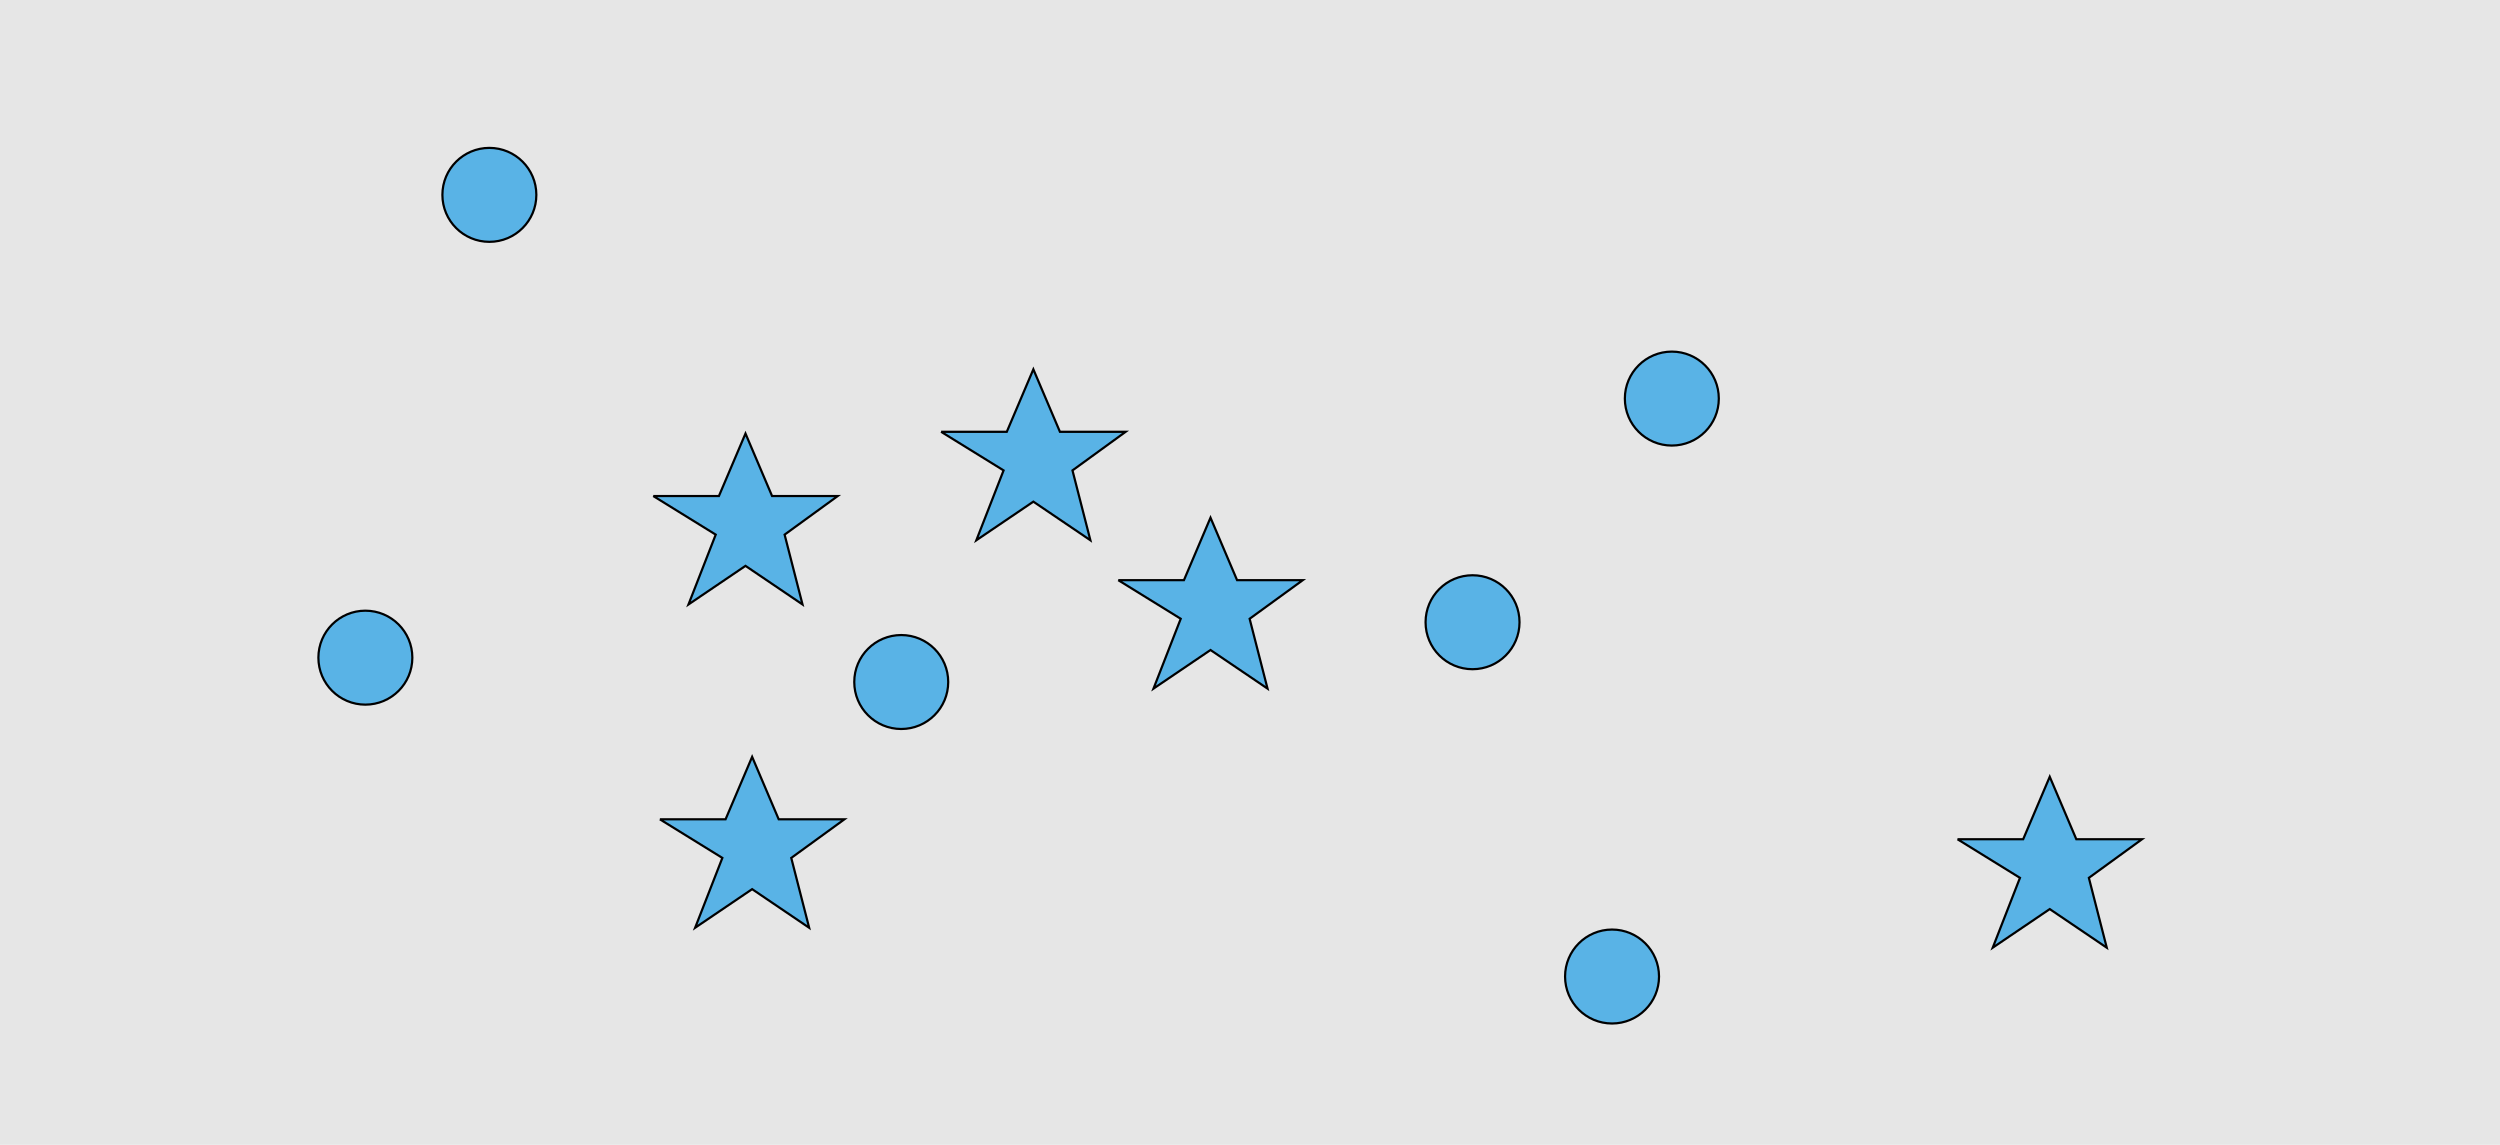 <?xml version="1.0" encoding="UTF-8"?>
<svg xmlns="http://www.w3.org/2000/svg" xmlns:xlink="http://www.w3.org/1999/xlink" width="1129pt" height="517pt" viewBox="0 0 1129 517" version="1.1">
<g id="surface971">
<rect x="0" y="0" width="1129" height="517" style="fill:rgb(90%,90%,90%);fill-opacity:1;stroke:none;"/>
<path style="fill-rule:nonzero;fill:rgb(35%,70%,90%);fill-opacity:1;stroke-width:1;stroke-linecap:butt;stroke-linejoin:miter;stroke:rgb(0%,0%,0%);stroke-opacity:1;stroke-miterlimit:10;" d="M 428.215 308 C 428.215 319.715 418.715 329.215 407 329.215 C 395.285 329.215 385.785 319.715 385.785 308 C 385.785 296.285 395.285 286.785 407 286.785 C 418.715 286.785 428.215 296.285 428.215 308 "/>
<path style="fill-rule:nonzero;fill:rgb(35%,70%,90%);fill-opacity:1;stroke-width:1;stroke-linecap:butt;stroke-linejoin:miter;stroke:rgb(0%,0%,0%);stroke-opacity:1;stroke-miterlimit:10;" d="M 749.215 441 C 749.215 452.715 739.715 462.215 728 462.215 C 716.285 462.215 706.785 452.715 706.785 441 C 706.785 429.285 716.285 419.785 728 419.785 C 739.715 419.785 749.215 429.285 749.215 441 "/>
<path style="fill-rule:nonzero;fill:rgb(35%,70%,90%);fill-opacity:1;stroke-width:1;stroke-linecap:butt;stroke-linejoin:miter;stroke:rgb(0%,0%,0%);stroke-opacity:1;stroke-miterlimit:10;" d="M 186.215 297 C 186.215 308.715 176.715 318.215 165 318.215 C 153.285 318.215 143.785 308.715 143.785 297 C 143.785 285.285 153.285 275.785 165 275.785 C 176.715 275.785 186.215 285.285 186.215 297 "/>
<path style="fill-rule:nonzero;fill:rgb(35%,70%,90%);fill-opacity:1;stroke-width:1;stroke-linecap:butt;stroke-linejoin:miter;stroke:rgb(0%,0%,0%);stroke-opacity:1;stroke-miterlimit:10;" d="M 686.215 281 C 686.215 292.715 676.715 302.215 665 302.215 C 653.285 302.215 643.785 292.715 643.785 281 C 643.785 269.285 653.285 259.785 665 259.785 C 676.715 259.785 686.215 269.285 686.215 281 "/>
<path style="fill-rule:nonzero;fill:rgb(35%,70%,90%);fill-opacity:1;stroke-width:1;stroke-linecap:butt;stroke-linejoin:miter;stroke:rgb(0%,0%,0%);stroke-opacity:1;stroke-miterlimit:10;" d="M 242.215 88 C 242.215 99.715 232.715 109.215 221 109.215 C 209.285 109.215 199.785 99.715 199.785 88 C 199.785 76.285 209.285 66.785 221 66.785 C 232.715 66.785 242.215 76.285 242.215 88 "/>
<path style="fill-rule:nonzero;fill:rgb(35%,70%,90%);fill-opacity:1;stroke-width:1;stroke-linecap:butt;stroke-linejoin:miter;stroke:rgb(0%,0%,0%);stroke-opacity:1;stroke-miterlimit:10;" d="M 776.215 180 C 776.215 191.715 766.715 201.215 755 201.215 C 743.285 201.215 733.785 191.715 733.785 180 C 733.785 168.285 743.285 158.785 755 158.785 C 766.715 158.785 776.215 168.285 776.215 180 "/>
<path style="fill-rule:nonzero;fill:rgb(35%,70%,90%);fill-opacity:1;stroke-width:1;stroke-linecap:butt;stroke-linejoin:miter;stroke:rgb(0%,0%,0%);stroke-opacity:1;stroke-miterlimit:10;" d="M 298 370 L 327.664 370 L 339.664 341.785 L 351.664 370 L 381.332 370 L 357.332 387.438 L 365.418 418.98 L 339.664 401.543 L 313.914 418.98 L 326.215 387.438 L 298 370 "/>
<path style="fill-rule:nonzero;fill:rgb(35%,70%,90%);fill-opacity:1;stroke-width:1;stroke-linecap:butt;stroke-linejoin:miter;stroke:rgb(0%,0%,0%);stroke-opacity:1;stroke-miterlimit:10;" d="M 505 262 L 534.664 262 L 546.664 233.785 L 558.664 262 L 588.332 262 L 564.332 279.438 L 572.418 310.98 L 546.664 293.543 L 520.914 310.98 L 533.215 279.438 L 505 262 "/>
<path style="fill-rule:nonzero;fill:rgb(35%,70%,90%);fill-opacity:1;stroke-width:1;stroke-linecap:butt;stroke-linejoin:miter;stroke:rgb(0%,0%,0%);stroke-opacity:1;stroke-miterlimit:10;" d="M 884 379 L 913.664 379 L 925.664 350.785 L 937.664 379 L 967.332 379 L 943.332 396.438 L 951.418 427.98 L 925.664 410.543 L 899.914 427.98 L 912.215 396.438 L 884 379 "/>
<path style="fill-rule:nonzero;fill:rgb(35%,70%,90%);fill-opacity:1;stroke-width:1;stroke-linecap:butt;stroke-linejoin:miter;stroke:rgb(0%,0%,0%);stroke-opacity:1;stroke-miterlimit:10;" d="M 295 224 L 324.664 224 L 336.664 195.785 L 348.664 224 L 378.332 224 L 354.332 241.438 L 362.418 272.98 L 336.664 255.543 L 310.914 272.98 L 323.215 241.438 L 295 224 "/>
<path style="fill-rule:nonzero;fill:rgb(35%,70%,90%);fill-opacity:1;stroke-width:1;stroke-linecap:butt;stroke-linejoin:miter;stroke:rgb(0%,0%,0%);stroke-opacity:1;stroke-miterlimit:10;" d="M 425 195 L 454.664 195 L 466.664 166.785 L 478.664 195 L 508.332 195 L 484.332 212.438 L 492.418 243.98 L 466.664 226.543 L 440.914 243.98 L 453.215 212.438 L 425 195 "/>
</g>
</svg>
